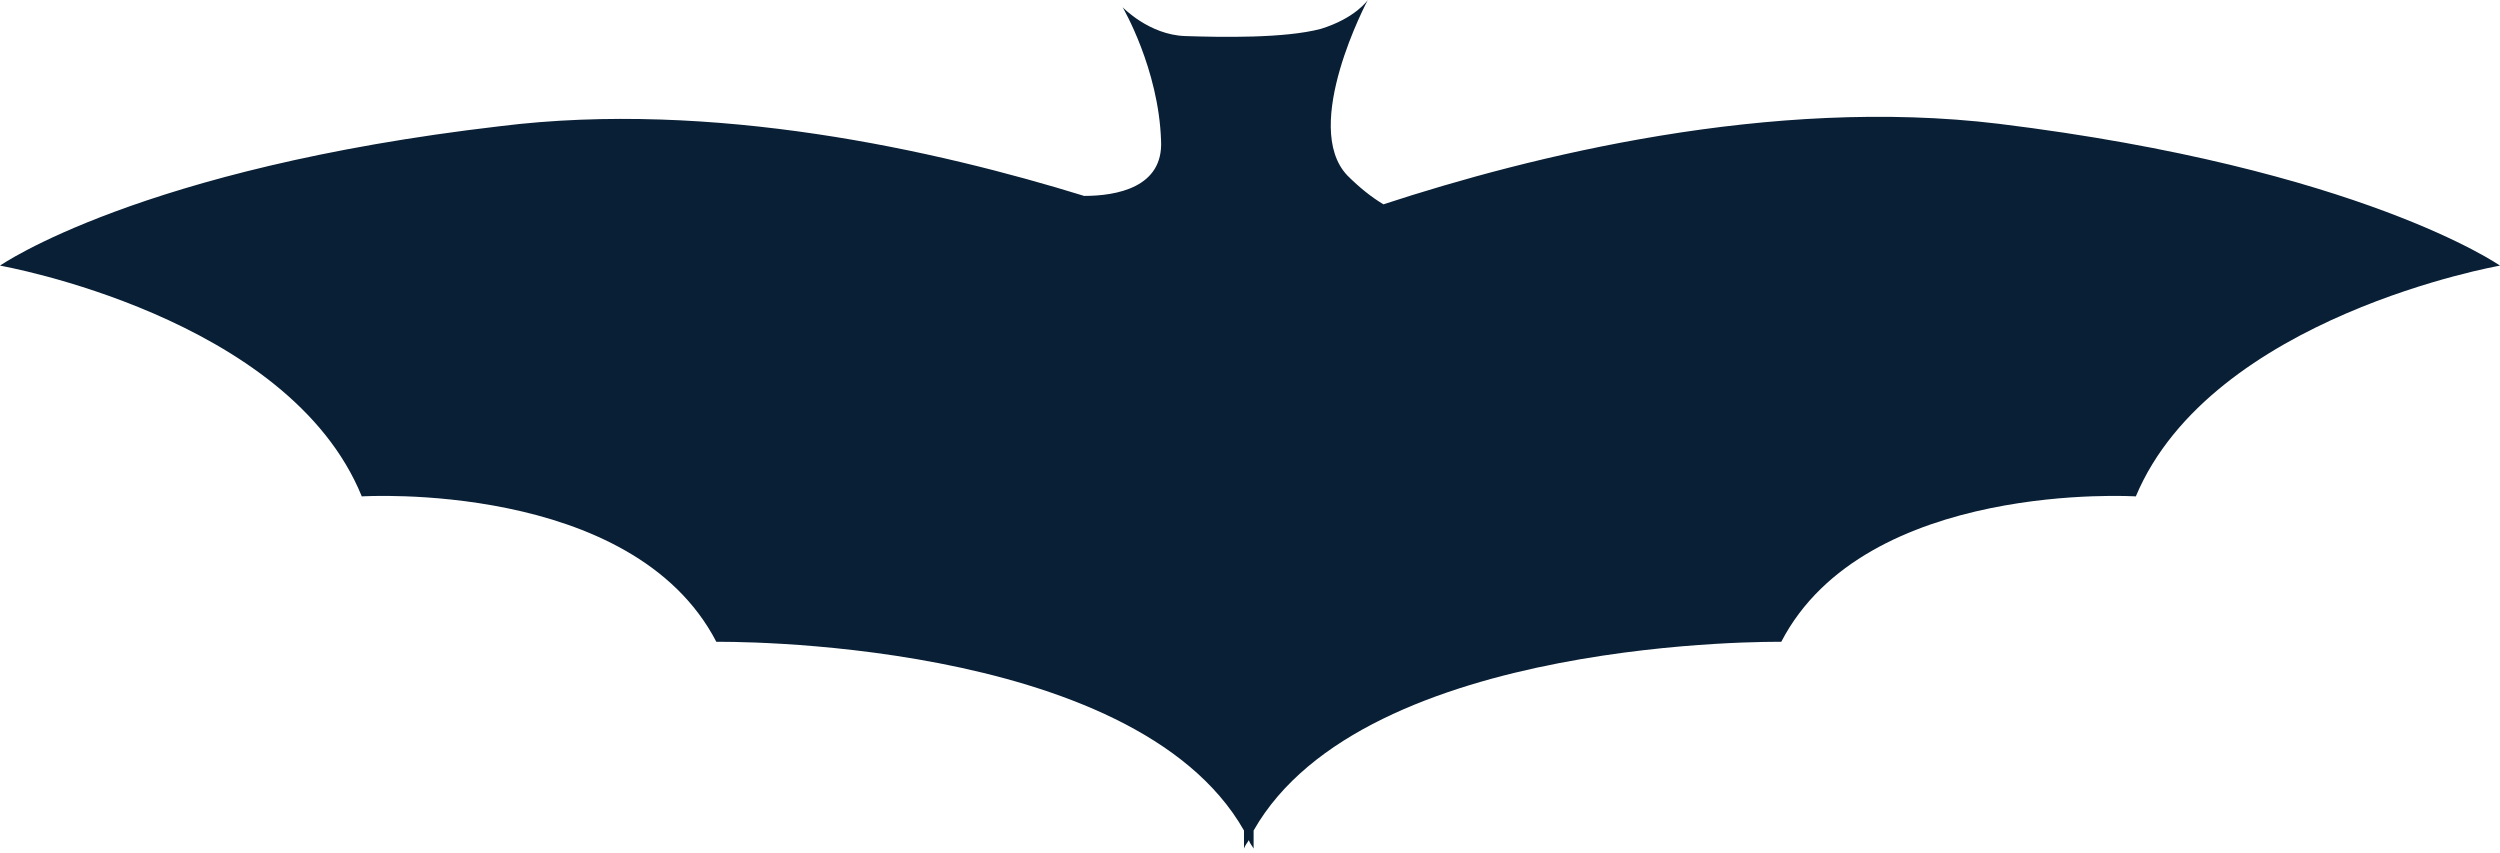 <svg width="208" height="71" viewBox="0 0 208 71" fill="none" xmlns="http://www.w3.org/2000/svg">
<path d="M166.3 10.3C147.3 8 127.3 13 115.1 17C114.1 16.4 113.1 15.6 112.1 14.6C108.2 10.5 113.8 0 113.8 0C113.8 0 112.8 1.5 109.9 2.4C106.9 3.2 101.6 3.1 98.6 3C95.6 2.9 93.4 0.6 93.4 0.6C93.4 0.6 96.4 5.7 96.6 11.7C96.8 15.6 92.9 16.3 90.2 16.3C77.9 12.5 59.3 8.3 41.6 10.5C11.6 14 0 22.1 0 22.1C0 22.1 24 26.3 30.1 41.3C30.1 41.3 52.6 39.9 59.6 53.4C59.6 53.4 94.3 52.9 103.5 69.1V70.6C103.6 70.3 103.8 70.1 103.9 69.9C104 70.2 104.2 70.4 104.3 70.6V69.1C113.5 52.9 148.2 53.4 148.2 53.4C155.2 39.9 177.7 41.3 177.7 41.3C184 26.3 208 22.1 208 22.1C208 22.1 196.4 14 166.3 10.3Z" fill="#091F35"/>
</svg>
